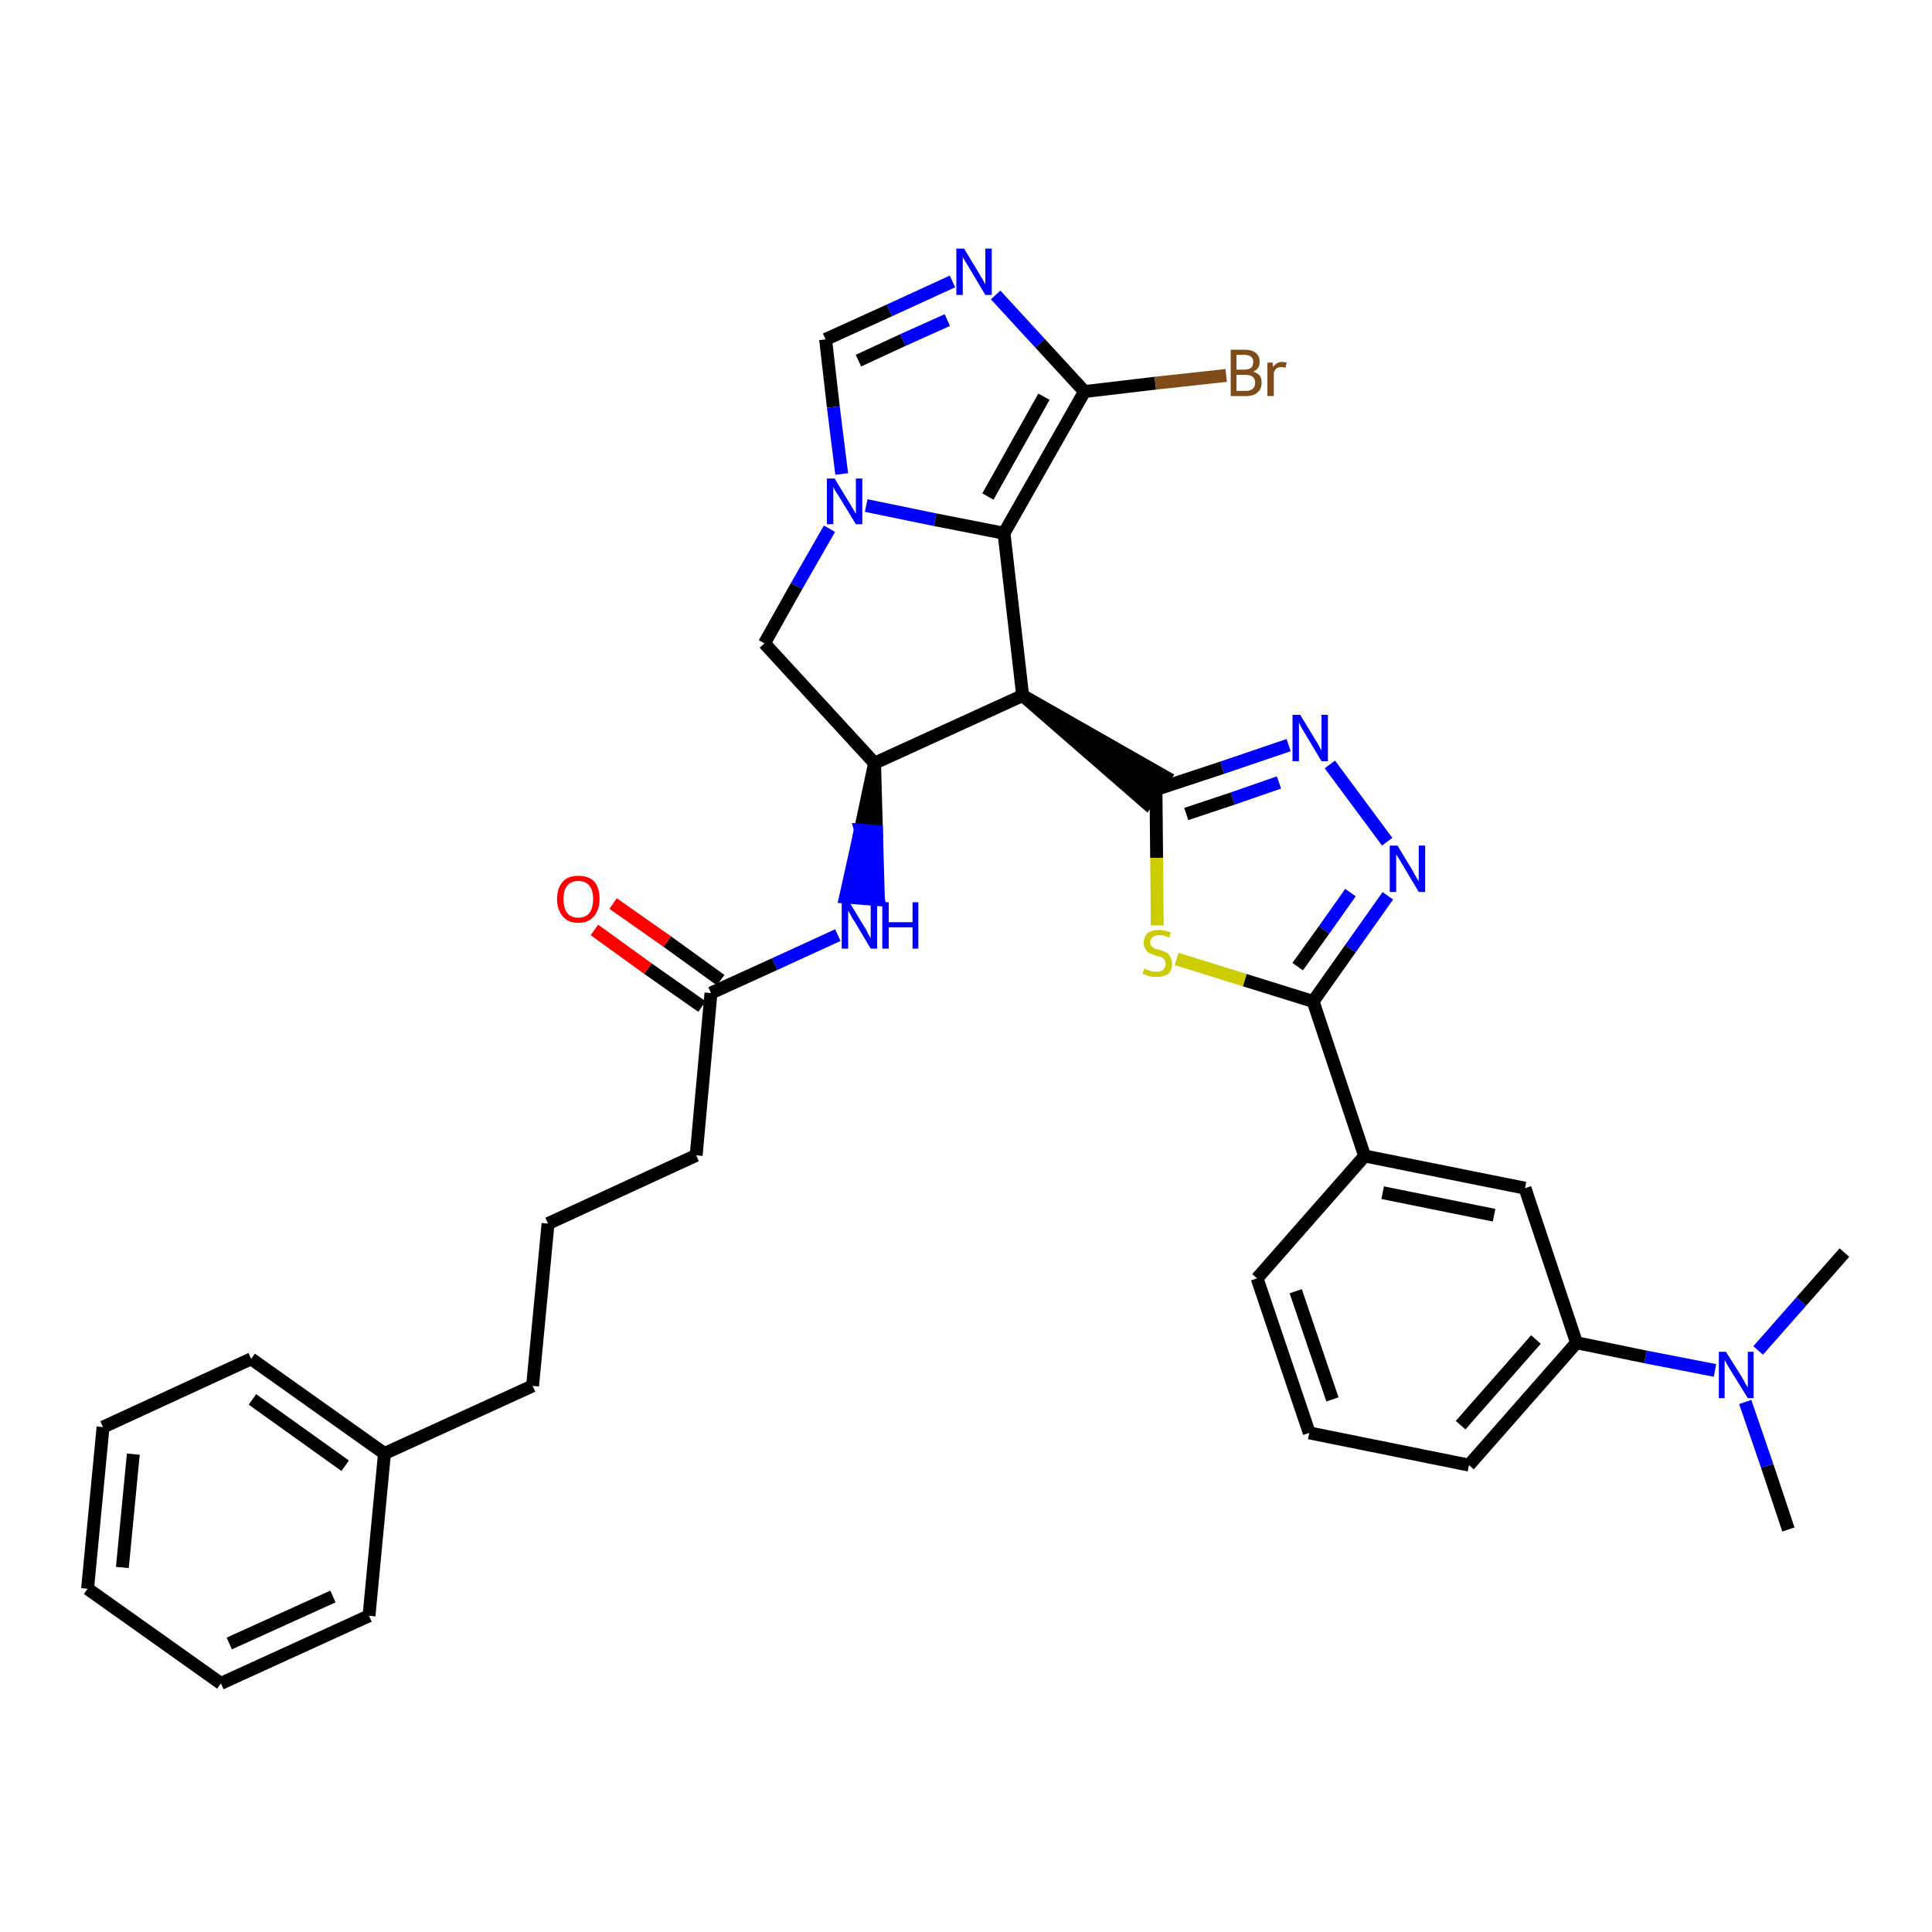 <?xml version='1.0' encoding='iso-8859-1'?>
<svg version='1.1' baseProfile='full'
              xmlns='http://www.w3.org/2000/svg'
                      xmlns:rdkit='http://www.rdkit.org/xml'
                      xmlns:xlink='http://www.w3.org/1999/xlink'
                  xml:space='preserve'
width='300px' height='300px' viewBox='0 0 300 300'>
<!-- END OF HEADER -->
<path class='bond-0 atom-0 atom-1' d='M 277.7,237.5 L 274.4,227.6' style='fill:none;fill-rule:evenodd;stroke:#000000;stroke-width:2.0px;stroke-linecap:butt;stroke-linejoin:miter;stroke-opacity:1' />
<path class='bond-0 atom-0 atom-1' d='M 274.4,227.6 L 271.0,217.7' style='fill:none;fill-rule:evenodd;stroke:#0000FF;stroke-width:2.0px;stroke-linecap:butt;stroke-linejoin:miter;stroke-opacity:1' />
<path class='bond-1 atom-1 atom-2' d='M 273.0,209.7 L 279.7,202.1' style='fill:none;fill-rule:evenodd;stroke:#0000FF;stroke-width:2.0px;stroke-linecap:butt;stroke-linejoin:miter;stroke-opacity:1' />
<path class='bond-1 atom-1 atom-2' d='M 279.7,202.1 L 286.4,194.5' style='fill:none;fill-rule:evenodd;stroke:#000000;stroke-width:2.0px;stroke-linecap:butt;stroke-linejoin:miter;stroke-opacity:1' />
<path class='bond-2 atom-1 atom-3' d='M 266.3,212.8 L 255.5,210.7' style='fill:none;fill-rule:evenodd;stroke:#0000FF;stroke-width:2.0px;stroke-linecap:butt;stroke-linejoin:miter;stroke-opacity:1' />
<path class='bond-2 atom-1 atom-3' d='M 255.5,210.7 L 244.8,208.5' style='fill:none;fill-rule:evenodd;stroke:#000000;stroke-width:2.0px;stroke-linecap:butt;stroke-linejoin:miter;stroke-opacity:1' />
<path class='bond-3 atom-3 atom-4' d='M 244.8,208.5 L 228.1,227.5' style='fill:none;fill-rule:evenodd;stroke:#000000;stroke-width:2.0px;stroke-linecap:butt;stroke-linejoin:miter;stroke-opacity:1' />
<path class='bond-3 atom-3 atom-4' d='M 238.5,208.0 L 226.8,221.3' style='fill:none;fill-rule:evenodd;stroke:#000000;stroke-width:2.0px;stroke-linecap:butt;stroke-linejoin:miter;stroke-opacity:1' />
<path class='bond-34 atom-34 atom-3' d='M 236.8,184.5 L 244.8,208.5' style='fill:none;fill-rule:evenodd;stroke:#000000;stroke-width:2.0px;stroke-linecap:butt;stroke-linejoin:miter;stroke-opacity:1' />
<path class='bond-4 atom-4 atom-5' d='M 228.1,227.5 L 203.3,222.5' style='fill:none;fill-rule:evenodd;stroke:#000000;stroke-width:2.0px;stroke-linecap:butt;stroke-linejoin:miter;stroke-opacity:1' />
<path class='bond-5 atom-5 atom-6' d='M 203.3,222.5 L 195.2,198.5' style='fill:none;fill-rule:evenodd;stroke:#000000;stroke-width:2.0px;stroke-linecap:butt;stroke-linejoin:miter;stroke-opacity:1' />
<path class='bond-5 atom-5 atom-6' d='M 206.9,217.3 L 201.2,200.5' style='fill:none;fill-rule:evenodd;stroke:#000000;stroke-width:2.0px;stroke-linecap:butt;stroke-linejoin:miter;stroke-opacity:1' />
<path class='bond-6 atom-6 atom-7' d='M 195.2,198.5 L 211.9,179.5' style='fill:none;fill-rule:evenodd;stroke:#000000;stroke-width:2.0px;stroke-linecap:butt;stroke-linejoin:miter;stroke-opacity:1' />
<path class='bond-7 atom-7 atom-8' d='M 211.9,179.5 L 203.9,155.5' style='fill:none;fill-rule:evenodd;stroke:#000000;stroke-width:2.0px;stroke-linecap:butt;stroke-linejoin:miter;stroke-opacity:1' />
<path class='bond-33 atom-7 atom-34' d='M 211.9,179.5 L 236.8,184.5' style='fill:none;fill-rule:evenodd;stroke:#000000;stroke-width:2.0px;stroke-linecap:butt;stroke-linejoin:miter;stroke-opacity:1' />
<path class='bond-33 atom-7 atom-34' d='M 214.7,185.2 L 232.0,188.7' style='fill:none;fill-rule:evenodd;stroke:#000000;stroke-width:2.0px;stroke-linecap:butt;stroke-linejoin:miter;stroke-opacity:1' />
<path class='bond-8 atom-8 atom-9' d='M 203.9,155.5 L 209.7,147.3' style='fill:none;fill-rule:evenodd;stroke:#000000;stroke-width:2.0px;stroke-linecap:butt;stroke-linejoin:miter;stroke-opacity:1' />
<path class='bond-8 atom-8 atom-9' d='M 209.7,147.3 L 215.5,139.1' style='fill:none;fill-rule:evenodd;stroke:#0000FF;stroke-width:2.0px;stroke-linecap:butt;stroke-linejoin:miter;stroke-opacity:1' />
<path class='bond-8 atom-8 atom-9' d='M 201.5,150.1 L 205.6,144.4' style='fill:none;fill-rule:evenodd;stroke:#000000;stroke-width:2.0px;stroke-linecap:butt;stroke-linejoin:miter;stroke-opacity:1' />
<path class='bond-8 atom-8 atom-9' d='M 205.6,144.4 L 209.7,138.6' style='fill:none;fill-rule:evenodd;stroke:#0000FF;stroke-width:2.0px;stroke-linecap:butt;stroke-linejoin:miter;stroke-opacity:1' />
<path class='bond-35 atom-33 atom-8' d='M 182.7,148.9 L 193.3,152.2' style='fill:none;fill-rule:evenodd;stroke:#CCCC00;stroke-width:2.0px;stroke-linecap:butt;stroke-linejoin:miter;stroke-opacity:1' />
<path class='bond-35 atom-33 atom-8' d='M 193.3,152.2 L 203.9,155.5' style='fill:none;fill-rule:evenodd;stroke:#000000;stroke-width:2.0px;stroke-linecap:butt;stroke-linejoin:miter;stroke-opacity:1' />
<path class='bond-9 atom-9 atom-10' d='M 215.4,130.7 L 206.5,118.7' style='fill:none;fill-rule:evenodd;stroke:#0000FF;stroke-width:2.0px;stroke-linecap:butt;stroke-linejoin:miter;stroke-opacity:1' />
<path class='bond-10 atom-10 atom-11' d='M 200.1,115.7 L 189.8,119.2' style='fill:none;fill-rule:evenodd;stroke:#0000FF;stroke-width:2.0px;stroke-linecap:butt;stroke-linejoin:miter;stroke-opacity:1' />
<path class='bond-10 atom-10 atom-11' d='M 189.8,119.2 L 179.5,122.6' style='fill:none;fill-rule:evenodd;stroke:#000000;stroke-width:2.0px;stroke-linecap:butt;stroke-linejoin:miter;stroke-opacity:1' />
<path class='bond-10 atom-10 atom-11' d='M 198.6,121.5 L 191.4,124.0' style='fill:none;fill-rule:evenodd;stroke:#0000FF;stroke-width:2.0px;stroke-linecap:butt;stroke-linejoin:miter;stroke-opacity:1' />
<path class='bond-10 atom-10 atom-11' d='M 191.4,124.0 L 184.2,126.4' style='fill:none;fill-rule:evenodd;stroke:#000000;stroke-width:2.0px;stroke-linecap:butt;stroke-linejoin:miter;stroke-opacity:1' />
<path class='bond-11 atom-12 atom-11' d='M 158.8,108.0 L 178.0,124.7 L 180.9,120.6 Z' style='fill:#000000;fill-rule:evenodd;fill-opacity:1;stroke:#000000;stroke-width:2.0px;stroke-linecap:butt;stroke-linejoin:miter;stroke-opacity:1;' />
<path class='bond-32 atom-11 atom-33' d='M 179.5,122.6 L 179.6,133.2' style='fill:none;fill-rule:evenodd;stroke:#000000;stroke-width:2.0px;stroke-linecap:butt;stroke-linejoin:miter;stroke-opacity:1' />
<path class='bond-32 atom-11 atom-33' d='M 179.6,133.2 L 179.7,143.7' style='fill:none;fill-rule:evenodd;stroke:#CCCC00;stroke-width:2.0px;stroke-linecap:butt;stroke-linejoin:miter;stroke-opacity:1' />
<path class='bond-12 atom-12 atom-13' d='M 158.8,108.0 L 155.9,82.8' style='fill:none;fill-rule:evenodd;stroke:#000000;stroke-width:2.0px;stroke-linecap:butt;stroke-linejoin:miter;stroke-opacity:1' />
<path class='bond-36 atom-20 atom-12' d='M 135.8,118.5 L 158.8,108.0' style='fill:none;fill-rule:evenodd;stroke:#000000;stroke-width:2.0px;stroke-linecap:butt;stroke-linejoin:miter;stroke-opacity:1' />
<path class='bond-13 atom-13 atom-14' d='M 155.9,82.8 L 168.4,60.8' style='fill:none;fill-rule:evenodd;stroke:#000000;stroke-width:2.0px;stroke-linecap:butt;stroke-linejoin:miter;stroke-opacity:1' />
<path class='bond-13 atom-13 atom-14' d='M 153.4,77.1 L 162.1,61.6' style='fill:none;fill-rule:evenodd;stroke:#000000;stroke-width:2.0px;stroke-linecap:butt;stroke-linejoin:miter;stroke-opacity:1' />
<path class='bond-38 atom-18 atom-13' d='M 134.5,78.5 L 145.2,80.7' style='fill:none;fill-rule:evenodd;stroke:#0000FF;stroke-width:2.0px;stroke-linecap:butt;stroke-linejoin:miter;stroke-opacity:1' />
<path class='bond-38 atom-18 atom-13' d='M 145.2,80.7 L 155.9,82.8' style='fill:none;fill-rule:evenodd;stroke:#000000;stroke-width:2.0px;stroke-linecap:butt;stroke-linejoin:miter;stroke-opacity:1' />
<path class='bond-14 atom-14 atom-15' d='M 168.4,60.8 L 179.4,59.5' style='fill:none;fill-rule:evenodd;stroke:#000000;stroke-width:2.0px;stroke-linecap:butt;stroke-linejoin:miter;stroke-opacity:1' />
<path class='bond-14 atom-14 atom-15' d='M 179.4,59.5 L 190.4,58.3' style='fill:none;fill-rule:evenodd;stroke:#7F4C19;stroke-width:2.0px;stroke-linecap:butt;stroke-linejoin:miter;stroke-opacity:1' />
<path class='bond-15 atom-14 atom-16' d='M 168.4,60.8 L 161.5,53.3' style='fill:none;fill-rule:evenodd;stroke:#000000;stroke-width:2.0px;stroke-linecap:butt;stroke-linejoin:miter;stroke-opacity:1' />
<path class='bond-15 atom-14 atom-16' d='M 161.5,53.3 L 154.6,45.8' style='fill:none;fill-rule:evenodd;stroke:#0000FF;stroke-width:2.0px;stroke-linecap:butt;stroke-linejoin:miter;stroke-opacity:1' />
<path class='bond-16 atom-16 atom-17' d='M 147.9,43.7 L 138.1,48.2' style='fill:none;fill-rule:evenodd;stroke:#0000FF;stroke-width:2.0px;stroke-linecap:butt;stroke-linejoin:miter;stroke-opacity:1' />
<path class='bond-16 atom-16 atom-17' d='M 138.1,48.2 L 128.2,52.7' style='fill:none;fill-rule:evenodd;stroke:#000000;stroke-width:2.0px;stroke-linecap:butt;stroke-linejoin:miter;stroke-opacity:1' />
<path class='bond-16 atom-16 atom-17' d='M 147.1,49.7 L 140.2,52.8' style='fill:none;fill-rule:evenodd;stroke:#0000FF;stroke-width:2.0px;stroke-linecap:butt;stroke-linejoin:miter;stroke-opacity:1' />
<path class='bond-16 atom-16 atom-17' d='M 140.2,52.8 L 133.3,56.0' style='fill:none;fill-rule:evenodd;stroke:#000000;stroke-width:2.0px;stroke-linecap:butt;stroke-linejoin:miter;stroke-opacity:1' />
<path class='bond-17 atom-17 atom-18' d='M 128.2,52.7 L 129.4,63.2' style='fill:none;fill-rule:evenodd;stroke:#000000;stroke-width:2.0px;stroke-linecap:butt;stroke-linejoin:miter;stroke-opacity:1' />
<path class='bond-17 atom-17 atom-18' d='M 129.4,63.2 L 130.7,73.6' style='fill:none;fill-rule:evenodd;stroke:#0000FF;stroke-width:2.0px;stroke-linecap:butt;stroke-linejoin:miter;stroke-opacity:1' />
<path class='bond-18 atom-18 atom-19' d='M 128.8,82.1 L 123.7,91.0' style='fill:none;fill-rule:evenodd;stroke:#0000FF;stroke-width:2.0px;stroke-linecap:butt;stroke-linejoin:miter;stroke-opacity:1' />
<path class='bond-18 atom-18 atom-19' d='M 123.7,91.0 L 118.7,99.9' style='fill:none;fill-rule:evenodd;stroke:#000000;stroke-width:2.0px;stroke-linecap:butt;stroke-linejoin:miter;stroke-opacity:1' />
<path class='bond-19 atom-19 atom-20' d='M 118.7,99.9 L 135.8,118.5' style='fill:none;fill-rule:evenodd;stroke:#000000;stroke-width:2.0px;stroke-linecap:butt;stroke-linejoin:miter;stroke-opacity:1' />
<path class='bond-20 atom-20 atom-21' d='M 135.8,118.5 L 133.6,128.9 L 136.1,129.1 Z' style='fill:#000000;fill-rule:evenodd;fill-opacity:1;stroke:#000000;stroke-width:2.0px;stroke-linecap:butt;stroke-linejoin:miter;stroke-opacity:1;' />
<path class='bond-20 atom-20 atom-21' d='M 133.6,128.9 L 136.4,139.7 L 131.3,139.3 Z' style='fill:#0000FF;fill-rule:evenodd;fill-opacity:1;stroke:#0000FF;stroke-width:2.0px;stroke-linecap:butt;stroke-linejoin:miter;stroke-opacity:1;' />
<path class='bond-20 atom-20 atom-21' d='M 133.6,128.9 L 136.1,129.1 L 136.4,139.7 Z' style='fill:#0000FF;fill-rule:evenodd;fill-opacity:1;stroke:#0000FF;stroke-width:2.0px;stroke-linecap:butt;stroke-linejoin:miter;stroke-opacity:1;' />
<path class='bond-21 atom-21 atom-22' d='M 130.1,145.2 L 120.3,149.7' style='fill:none;fill-rule:evenodd;stroke:#0000FF;stroke-width:2.0px;stroke-linecap:butt;stroke-linejoin:miter;stroke-opacity:1' />
<path class='bond-21 atom-21 atom-22' d='M 120.3,149.7 L 110.4,154.2' style='fill:none;fill-rule:evenodd;stroke:#000000;stroke-width:2.0px;stroke-linecap:butt;stroke-linejoin:miter;stroke-opacity:1' />
<path class='bond-22 atom-22 atom-23' d='M 111.9,152.2 L 103.6,146.2' style='fill:none;fill-rule:evenodd;stroke:#000000;stroke-width:2.0px;stroke-linecap:butt;stroke-linejoin:miter;stroke-opacity:1' />
<path class='bond-22 atom-22 atom-23' d='M 103.6,146.2 L 95.2,140.3' style='fill:none;fill-rule:evenodd;stroke:#FF0000;stroke-width:2.0px;stroke-linecap:butt;stroke-linejoin:miter;stroke-opacity:1' />
<path class='bond-22 atom-22 atom-23' d='M 109.0,156.3 L 100.6,150.4' style='fill:none;fill-rule:evenodd;stroke:#000000;stroke-width:2.0px;stroke-linecap:butt;stroke-linejoin:miter;stroke-opacity:1' />
<path class='bond-22 atom-22 atom-23' d='M 100.6,150.4 L 92.3,144.4' style='fill:none;fill-rule:evenodd;stroke:#FF0000;stroke-width:2.0px;stroke-linecap:butt;stroke-linejoin:miter;stroke-opacity:1' />
<path class='bond-23 atom-22 atom-24' d='M 110.4,154.2 L 108.1,179.4' style='fill:none;fill-rule:evenodd;stroke:#000000;stroke-width:2.0px;stroke-linecap:butt;stroke-linejoin:miter;stroke-opacity:1' />
<path class='bond-24 atom-24 atom-25' d='M 108.1,179.4 L 85.1,190.0' style='fill:none;fill-rule:evenodd;stroke:#000000;stroke-width:2.0px;stroke-linecap:butt;stroke-linejoin:miter;stroke-opacity:1' />
<path class='bond-25 atom-25 atom-26' d='M 85.1,190.0 L 82.7,215.2' style='fill:none;fill-rule:evenodd;stroke:#000000;stroke-width:2.0px;stroke-linecap:butt;stroke-linejoin:miter;stroke-opacity:1' />
<path class='bond-26 atom-26 atom-27' d='M 82.7,215.2 L 59.7,225.7' style='fill:none;fill-rule:evenodd;stroke:#000000;stroke-width:2.0px;stroke-linecap:butt;stroke-linejoin:miter;stroke-opacity:1' />
<path class='bond-27 atom-27 atom-28' d='M 59.7,225.7 L 39.0,211.0' style='fill:none;fill-rule:evenodd;stroke:#000000;stroke-width:2.0px;stroke-linecap:butt;stroke-linejoin:miter;stroke-opacity:1' />
<path class='bond-27 atom-27 atom-28' d='M 53.6,227.6 L 39.2,217.3' style='fill:none;fill-rule:evenodd;stroke:#000000;stroke-width:2.0px;stroke-linecap:butt;stroke-linejoin:miter;stroke-opacity:1' />
<path class='bond-37 atom-32 atom-27' d='M 57.3,250.9 L 59.7,225.7' style='fill:none;fill-rule:evenodd;stroke:#000000;stroke-width:2.0px;stroke-linecap:butt;stroke-linejoin:miter;stroke-opacity:1' />
<path class='bond-28 atom-28 atom-29' d='M 39.0,211.0 L 16.0,221.6' style='fill:none;fill-rule:evenodd;stroke:#000000;stroke-width:2.0px;stroke-linecap:butt;stroke-linejoin:miter;stroke-opacity:1' />
<path class='bond-29 atom-29 atom-30' d='M 16.0,221.6 L 13.6,246.7' style='fill:none;fill-rule:evenodd;stroke:#000000;stroke-width:2.0px;stroke-linecap:butt;stroke-linejoin:miter;stroke-opacity:1' />
<path class='bond-29 atom-29 atom-30' d='M 20.7,225.8 L 19.0,243.4' style='fill:none;fill-rule:evenodd;stroke:#000000;stroke-width:2.0px;stroke-linecap:butt;stroke-linejoin:miter;stroke-opacity:1' />
<path class='bond-30 atom-30 atom-31' d='M 13.6,246.7 L 34.3,261.4' style='fill:none;fill-rule:evenodd;stroke:#000000;stroke-width:2.0px;stroke-linecap:butt;stroke-linejoin:miter;stroke-opacity:1' />
<path class='bond-31 atom-31 atom-32' d='M 34.3,261.4 L 57.3,250.9' style='fill:none;fill-rule:evenodd;stroke:#000000;stroke-width:2.0px;stroke-linecap:butt;stroke-linejoin:miter;stroke-opacity:1' />
<path class='bond-31 atom-31 atom-32' d='M 35.6,255.2 L 51.7,247.9' style='fill:none;fill-rule:evenodd;stroke:#000000;stroke-width:2.0px;stroke-linecap:butt;stroke-linejoin:miter;stroke-opacity:1' />
<path  class='atom-1' d='M 268.0 209.9
L 270.4 213.7
Q 270.6 214.1, 271.0 214.8
Q 271.4 215.4, 271.4 215.5
L 271.4 209.9
L 272.3 209.9
L 272.3 217.1
L 271.4 217.1
L 268.8 212.9
Q 268.5 212.4, 268.2 211.9
Q 267.9 211.3, 267.8 211.2
L 267.8 217.1
L 266.9 217.1
L 266.9 209.9
L 268.0 209.9
' fill='#0000FF'/>
<path  class='atom-9' d='M 217.0 131.3
L 219.3 135.1
Q 219.5 135.5, 219.9 136.2
Q 220.3 136.8, 220.3 136.9
L 220.3 131.3
L 221.3 131.3
L 221.3 138.5
L 220.3 138.5
L 217.8 134.3
Q 217.5 133.8, 217.2 133.3
Q 216.8 132.7, 216.8 132.6
L 216.8 138.5
L 215.8 138.5
L 215.8 131.3
L 217.0 131.3
' fill='#0000FF'/>
<path  class='atom-10' d='M 201.9 111.0
L 204.2 114.8
Q 204.5 115.2, 204.8 115.8
Q 205.2 116.5, 205.2 116.6
L 205.2 111.0
L 206.2 111.0
L 206.2 118.2
L 205.2 118.2
L 202.7 114.0
Q 202.4 113.5, 202.1 113.0
Q 201.8 112.4, 201.7 112.2
L 201.7 118.2
L 200.7 118.2
L 200.7 111.0
L 201.9 111.0
' fill='#0000FF'/>
<path  class='atom-15' d='M 194.6 57.7
Q 195.2 57.9, 195.6 58.3
Q 195.9 58.7, 195.9 59.4
Q 195.9 60.4, 195.3 60.9
Q 194.7 61.5, 193.5 61.5
L 191.1 61.5
L 191.1 54.3
L 193.2 54.3
Q 194.4 54.3, 195.0 54.8
Q 195.6 55.3, 195.6 56.2
Q 195.6 57.3, 194.6 57.7
M 192.0 55.1
L 192.0 57.4
L 193.2 57.4
Q 193.9 57.4, 194.3 57.1
Q 194.6 56.8, 194.6 56.2
Q 194.6 55.1, 193.2 55.1
L 192.0 55.1
M 193.5 60.7
Q 194.2 60.7, 194.6 60.3
Q 194.9 60.0, 194.9 59.4
Q 194.9 58.8, 194.5 58.5
Q 194.1 58.2, 193.3 58.2
L 192.0 58.2
L 192.0 60.7
L 193.5 60.7
' fill='#7F4C19'/>
<path  class='atom-15' d='M 197.6 56.3
L 197.7 57.0
Q 198.2 56.2, 199.1 56.2
Q 199.4 56.2, 199.8 56.3
L 199.6 57.1
Q 199.2 57.0, 199.0 57.0
Q 198.5 57.0, 198.2 57.2
Q 198.0 57.4, 197.8 57.8
L 197.8 61.5
L 196.8 61.5
L 196.8 56.3
L 197.6 56.3
' fill='#7F4C19'/>
<path  class='atom-16' d='M 149.7 38.6
L 152.0 42.4
Q 152.2 42.8, 152.6 43.4
Q 153.0 44.1, 153.0 44.2
L 153.0 38.6
L 154.0 38.6
L 154.0 45.8
L 153.0 45.8
L 150.5 41.6
Q 150.2 41.1, 149.9 40.6
Q 149.5 40.0, 149.5 39.8
L 149.5 45.8
L 148.5 45.8
L 148.5 38.6
L 149.7 38.6
' fill='#0000FF'/>
<path  class='atom-18' d='M 129.6 74.3
L 131.9 78.1
Q 132.1 78.4, 132.5 79.1
Q 132.9 79.8, 132.9 79.8
L 132.9 74.3
L 133.9 74.3
L 133.9 81.4
L 132.9 81.4
L 130.4 77.3
Q 130.1 76.8, 129.7 76.2
Q 129.4 75.7, 129.4 75.5
L 129.4 81.4
L 128.4 81.4
L 128.4 74.3
L 129.6 74.3
' fill='#0000FF'/>
<path  class='atom-21' d='M 131.9 140.1
L 134.2 143.9
Q 134.5 144.3, 134.8 145.0
Q 135.2 145.7, 135.2 145.7
L 135.2 140.1
L 136.2 140.1
L 136.2 147.3
L 135.2 147.3
L 132.7 143.1
Q 132.4 142.7, 132.1 142.1
Q 131.8 141.5, 131.7 141.4
L 131.7 147.3
L 130.7 147.3
L 130.7 140.1
L 131.9 140.1
' fill='#0000FF'/>
<path  class='atom-21' d='M 137.0 140.1
L 138.0 140.1
L 138.0 143.2
L 141.7 143.2
L 141.7 140.1
L 142.6 140.1
L 142.6 147.3
L 141.7 147.3
L 141.7 144.0
L 138.0 144.0
L 138.0 147.3
L 137.0 147.3
L 137.0 140.1
' fill='#0000FF'/>
<path  class='atom-23' d='M 86.5 139.6
Q 86.5 137.9, 87.4 136.9
Q 88.2 136.0, 89.8 136.0
Q 91.4 136.0, 92.3 136.9
Q 93.1 137.9, 93.1 139.6
Q 93.1 141.3, 92.2 142.3
Q 91.4 143.3, 89.8 143.3
Q 88.2 143.3, 87.4 142.3
Q 86.5 141.3, 86.5 139.6
M 89.8 142.5
Q 90.9 142.5, 91.5 141.8
Q 92.1 141.0, 92.1 139.6
Q 92.1 138.2, 91.5 137.5
Q 90.9 136.8, 89.8 136.8
Q 88.7 136.8, 88.1 137.5
Q 87.5 138.2, 87.5 139.6
Q 87.5 141.0, 88.1 141.8
Q 88.7 142.5, 89.8 142.5
' fill='#FF0000'/>
<path  class='atom-33' d='M 177.7 150.4
Q 177.8 150.4, 178.1 150.6
Q 178.5 150.7, 178.8 150.8
Q 179.2 150.9, 179.6 150.9
Q 180.2 150.9, 180.6 150.6
Q 181.0 150.2, 181.0 149.7
Q 181.0 149.3, 180.8 149.0
Q 180.6 148.8, 180.3 148.6
Q 180.0 148.5, 179.5 148.4
Q 178.9 148.2, 178.5 148.0
Q 178.1 147.8, 177.9 147.4
Q 177.6 147.0, 177.6 146.4
Q 177.6 145.5, 178.2 144.9
Q 178.8 144.4, 180.0 144.4
Q 180.9 144.4, 181.8 144.8
L 181.6 145.6
Q 180.7 145.2, 180.1 145.2
Q 179.4 145.2, 179.0 145.5
Q 178.6 145.8, 178.6 146.3
Q 178.6 146.7, 178.8 146.9
Q 179.0 147.1, 179.3 147.3
Q 179.6 147.4, 180.1 147.5
Q 180.7 147.7, 181.1 147.9
Q 181.5 148.1, 181.7 148.6
Q 182.0 149.0, 182.0 149.7
Q 182.0 150.7, 181.4 151.2
Q 180.7 151.7, 179.6 151.7
Q 179.0 151.7, 178.5 151.6
Q 178.0 151.4, 177.4 151.2
L 177.7 150.4
' fill='#CCCC00'/>
</svg>

